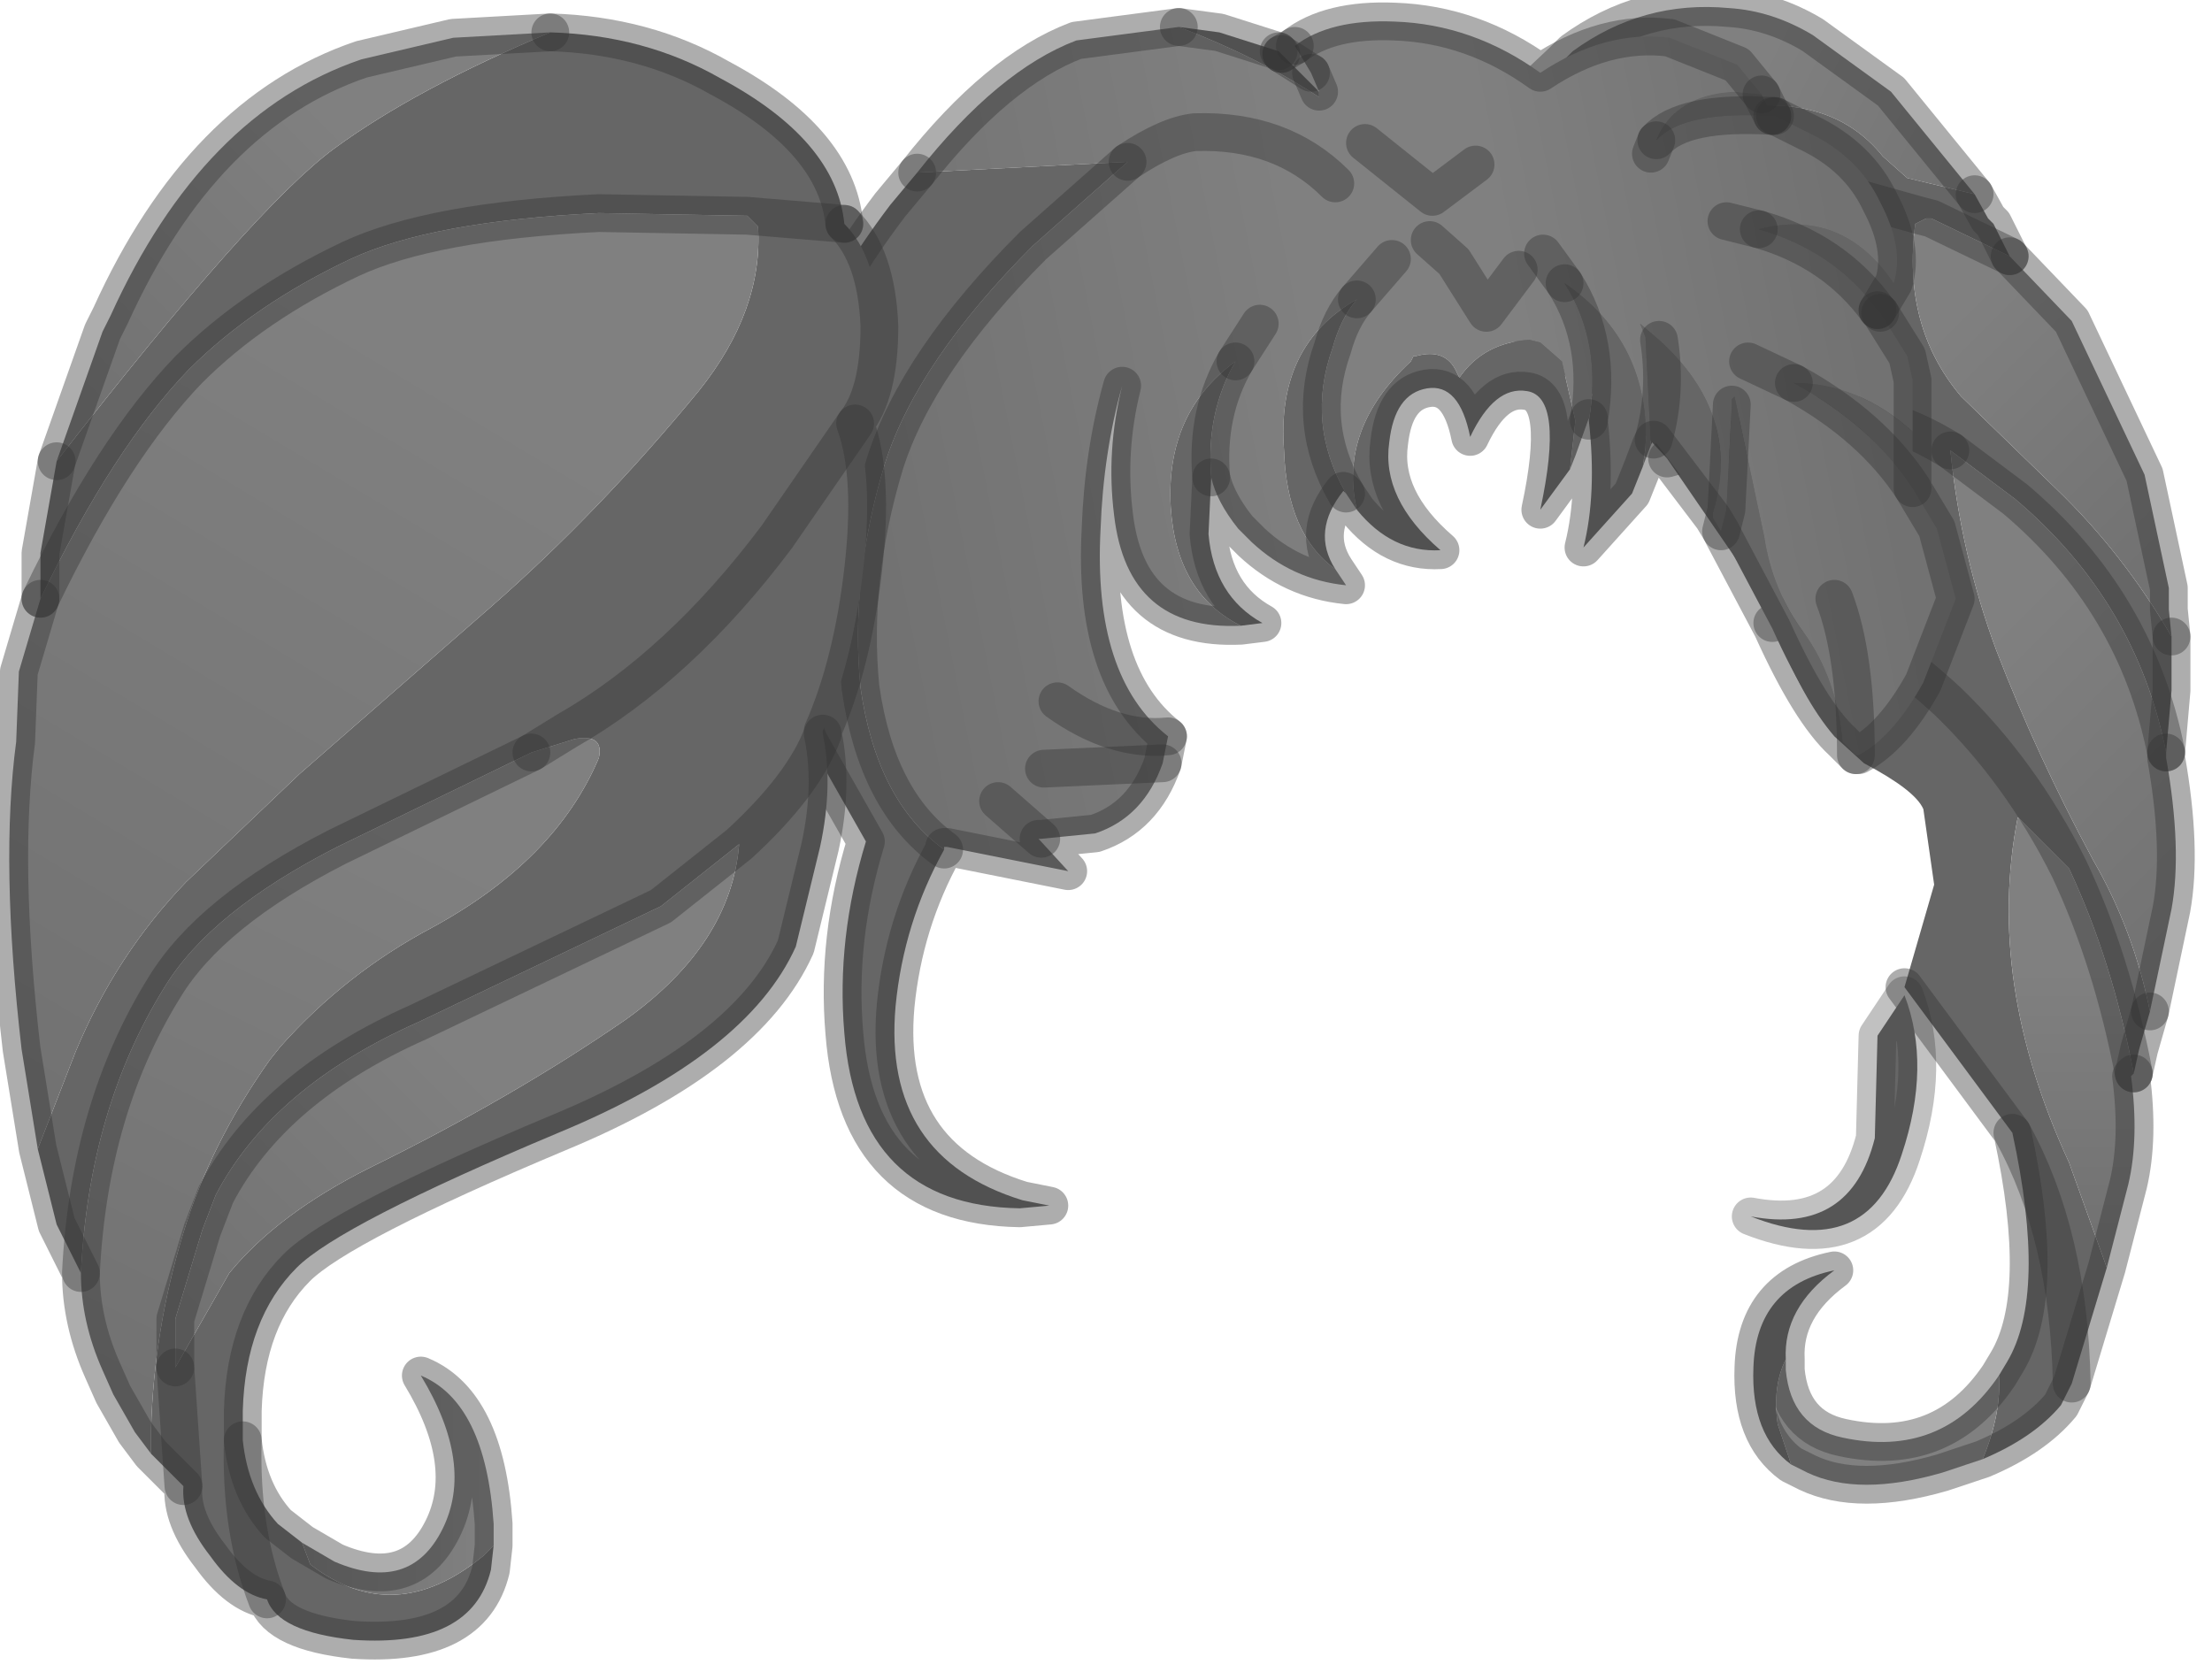 <?xml version="1.0" encoding="utf-8"?>
<svg version="1.1" id="Layer_1"
xmlns="http://www.w3.org/2000/svg"
xmlns:xlink="http://www.w3.org/1999/xlink"
width="41px" height="31px"
xml:space="preserve">
<g id="PathID_1993" transform="matrix(1, 0, 0, 1, 20.25, 15.3)">
<linearGradient
id="LinearGradID_571" gradientUnits="userSpaceOnUse" gradientTransform="matrix(-0.003, -0.001, 0.001, -0.002, 14.45, -12.55)" spreadMethod ="pad" x1="-819.2" y1="0" x2="819.2" y2="0" >
<stop  offset="0" style="stop-color:#727272;stop-opacity:1" />
<stop  offset="1" style="stop-color:#808080;stop-opacity:1" />
</linearGradient>
<path style="fill:url(#LinearGradID_571) " d="M8.9 -14.35Q10.2 -15.3 11.8 -15.15Q12.6 -15.1 13.35 -14.65L14.8 -13.6L16.35 -11.7L15.1 -12L14.65 -12.4Q13.65 -13.65 11.6 -13.25Q9.95 -13 8.65 -13.95L8.65 -14.05L8.7 -14.15L8.9 -14.35" />
<path style="fill:#666666;fill-opacity:1" d="M16.6 -11.25L16.7 -11.15L17 -10.55L15.55 -11.25L15.45 -11.25L15.35 -11.3L14.1 -11.65L10.7 -11.4Q8.9 -10.95 6.85 -9.2L5.75 -9.25Q6.65 -12.05 7.2 -12.65L7.85 -13.35L8.7 -14.15L8.65 -14.05L8.65 -13.95Q9.95 -13 11.6 -13.25Q13.65 -13.65 14.65 -12.4L15.1 -12L16.35 -11.7L16.6 -11.25M15.45 -11.25L15.25 -11.15Q15 -9.25 16.1 -7.95L17.85 -6.25Q19.1 -5.05 20 -3.5L20 -2.5L19.9 -1.35Q19.35 -4.15 17.1 -6.05L15.9 -6.95Q14.6 -7.75 13.5 -7.6L10.65 -6.8L13.5 -7.6Q14.6 -7.75 15.9 -6.95Q16.1 -5 16.75 -3.25Q17.5 -1.3 18.55 0.65Q19.3 1.95 19.6 3.45L19.4 4.15L19.3 4.6Q18.9 2.5 18.1 0.8Q17.2 -1 15.85 -2.3Q14.5 -3.55 13.25 -4L12.6 -3.75L13.25 -4Q14.5 -3.55 15.85 -2.3Q17.2 -1 18.1 0.8L17.15 -0.15Q16.55 2.9 18.1 6.25L18.8 8.2L18.15 10.35L17.95 10.75Q17.45 11.35 16.5 11.75Q16.85 10.9 16.8 10.2L16.95 9.95Q17.7 8.7 17.05 5.7Q18.1 7.6 18.15 10.35Q18.1 7.6 17.05 5.7L15.05 3L15.6 1.1L15.4 -0.3Q15.25 -0.65 14.3 -1.15L13.75 -1.65Q13.15 -2.35 12.65 -3.65L12.6 -3.75L12.4 -4.25L10.65 -6.8L10 -7.5L7.85 -8.95L6.85 -9.2Q8.9 -10.95 10.7 -11.4L14.1 -11.65L15.35 -11.3L15.55 -11.25M12.95 11.85Q12.2 11.3 12.25 10.05Q12.3 8.55 13.75 8.25Q12.8 8.95 12.85 9.9Q12.6 10.4 12.7 11.1L12.95 11.85" />
<linearGradient
id="LinearGradID_572" gradientUnits="userSpaceOnUse" gradientTransform="matrix(-0.002, -0.003, 0.001, -0.001, 18.1, -7.55)" spreadMethod ="pad" x1="-819.2" y1="0" x2="819.2" y2="0" >
<stop  offset="0" style="stop-color:#727272;stop-opacity:1" />
<stop  offset="1" style="stop-color:#808080;stop-opacity:1" />
</linearGradient>
<path style="fill:url(#LinearGradID_572) " d="M18.15 -9.35L19.5 -6.5L19.95 -4.4L19.95 -4L20 -3.5Q19.1 -5.05 17.85 -6.25L16.1 -7.95Q15 -9.25 15.25 -11.15L15.45 -11.25L15.55 -11.25L17 -10.55L18.15 -9.35" />
<linearGradient
id="LinearGradID_573" gradientUnits="userSpaceOnUse" gradientTransform="matrix(-0.002, -0.004, 0.001, -0.001, 18.95, -1)" spreadMethod ="pad" x1="-819.2" y1="0" x2="819.2" y2="0" >
<stop  offset="0" style="stop-color:#727272;stop-opacity:1" />
<stop  offset="1" style="stop-color:#808080;stop-opacity:1" />
</linearGradient>
<path style="fill:url(#LinearGradID_573) " d="M19.6 3.45Q19.3 1.95 18.55 0.65Q17.5 -1.3 16.75 -3.25Q16.1 -5 15.9 -6.95L17.1 -6.05Q19.35 -4.15 19.9 -1.35L19.9 -1.25Q20.2 0.45 20 1.55L19.6 3.45" />
<linearGradient
id="LinearGradID_574" gradientUnits="userSpaceOnUse" gradientTransform="matrix(-0.001, -0.003, 0.001, -0, 18.4, 5.1)" spreadMethod ="pad" x1="-819.2" y1="0" x2="819.2" y2="0" >
<stop  offset="0" style="stop-color:#727272;stop-opacity:1" />
<stop  offset="1" style="stop-color:#808080;stop-opacity:1" />
</linearGradient>
<path style="fill:url(#LinearGradID_574) " d="M18.1 6.25Q16.55 2.9 17.15 -0.15L18.1 0.8Q18.9 2.5 19.3 4.6L19.25 4.65Q19.4 5.8 19.2 6.65L18.8 8.2L18.1 6.25" />
<path style="fill:#808080;fill-opacity:1" d="M12.7 11.1Q12.6 10.4 12.85 9.9L12.85 10.1Q12.95 11.15 13.9 11.35Q15.75 11.75 16.8 10.2Q16.85 10.9 16.5 11.75L15.75 12Q14.2 12.45 13.25 12L12.95 11.85L12.7 11.1" />
<path style="fill:none;stroke-width:0.7;stroke-linecap:round;stroke-linejoin:round;stroke-miterlimit:3;stroke:#333333;stroke-opacity:0.4" d="M16.35 -11.7L14.8 -13.6L13.35 -14.65Q12.6 -15.1 11.8 -15.15Q10.2 -15.3 8.9 -14.35L8.7 -14.15L7.85 -13.35L7.2 -12.65Q6.65 -12.05 5.75 -9.25" />
<path style="fill:none;stroke-width:0.7;stroke-linecap:round;stroke-linejoin:round;stroke-miterlimit:3;stroke:#333333;stroke-opacity:0.4" d="M6.85 -9.2Q8.9 -10.95 10.7 -11.4L14.1 -11.65L15.35 -11.3L15.55 -11.25L17 -10.55" />
<path style="fill:none;stroke-width:0.7;stroke-linecap:round;stroke-linejoin:round;stroke-miterlimit:3;stroke:#333333;stroke-opacity:0.4" d="M17 -10.55L16.7 -11.15L16.6 -11.25L16.35 -11.7" />
<path style="fill:none;stroke-width:0.7;stroke-linecap:round;stroke-linejoin:round;stroke-miterlimit:3;stroke:#333333;stroke-opacity:0.4" d="M20 -3.5L19.95 -4L19.95 -4.4L19.5 -6.5L18.15 -9.35L17 -10.55" />
<path style="fill:none;stroke-width:0.7;stroke-linecap:round;stroke-linejoin:round;stroke-miterlimit:3;stroke:#333333;stroke-opacity:0.4" d="M15.9 -6.95Q14.6 -7.75 13.5 -7.6L10.65 -6.8" />
<path style="fill:none;stroke-width:0.7;stroke-linecap:round;stroke-linejoin:round;stroke-miterlimit:3;stroke:#333333;stroke-opacity:0.4" d="M12.6 -3.75L13.25 -4Q14.5 -3.55 15.85 -2.3Q17.2 -1 18.1 0.8Q18.9 2.5 19.3 4.6" />
<path style="fill:none;stroke-width:0.7;stroke-linecap:round;stroke-linejoin:round;stroke-miterlimit:3;stroke:#333333;stroke-opacity:0.4" d="M19.3 4.6L19.4 4.15L19.6 3.45" />
<path style="fill:none;stroke-width:0.7;stroke-linecap:round;stroke-linejoin:round;stroke-miterlimit:3;stroke:#333333;stroke-opacity:0.4" d="M15.9 -6.95L17.1 -6.05Q19.35 -4.15 19.9 -1.35" />
<path style="fill:none;stroke-width:0.7;stroke-linecap:round;stroke-linejoin:round;stroke-miterlimit:3;stroke:#333333;stroke-opacity:0.4" d="M19.9 -1.35L20 -2.5L20 -3.5" />
<path style="fill:none;stroke-width:0.7;stroke-linecap:round;stroke-linejoin:round;stroke-miterlimit:3;stroke:#333333;stroke-opacity:0.4" d="M19.9 -1.35L19.9 -1.25Q20.2 0.45 20 1.55L19.6 3.45" />
<path style="fill:none;stroke-width:0.7;stroke-linecap:round;stroke-linejoin:round;stroke-miterlimit:3;stroke:#333333;stroke-opacity:0.4" d="M19.3 4.6L19.25 4.65Q19.4 5.8 19.2 6.65L18.8 8.2L18.15 10.35L17.95 10.75Q17.45 11.35 16.5 11.75L15.75 12Q14.2 12.45 13.25 12L12.95 11.85Q12.2 11.3 12.25 10.05Q12.3 8.55 13.75 8.25Q12.8 8.95 12.85 9.9L12.85 10.1Q12.95 11.15 13.9 11.35Q15.75 11.75 16.8 10.2L16.95 9.95Q17.7 8.7 17.05 5.7L15.05 3" />
<path style="fill:none;stroke-width:0.7;stroke-linecap:round;stroke-linejoin:round;stroke-miterlimit:3;stroke:#333333;stroke-opacity:0.4" d="M17.05 5.7Q18.1 7.6 18.15 10.35" />
</g>
<g id="PathID_1994" transform="matrix(1, 0, 0, 1, 20.25, 15.3)">
<linearGradient
id="LinearGradID_575" gradientUnits="userSpaceOnUse" gradientTransform="matrix(0.011, -0.003, 0.002, 0.01, 5.05, -7.55)" spreadMethod ="pad" x1="-819.2" y1="0" x2="819.2" y2="0" >
<stop  offset="0" style="stop-color:#727272;stop-opacity:1" />
<stop  offset="0.471" style="stop-color:#808080;stop-opacity:1" />
<stop  offset="0.667" style="stop-color:#808080;stop-opacity:1" />
<stop  offset="1" style="stop-color:#727272;stop-opacity:1" />
</linearGradient>
<path style="fill:url(#LinearGradID_575) " d="M13.2 -3.55Q12.6 -4.35 12.45 -5.35L11.9 -7.95L11.85 -7.9L11.85 -7.8L11.75 -5.85L11.65 -5.45L11.5 -5.7L11.5 -5.8Q12.05 -7.6 10.5 -9L10.15 -9.3L10.25 -9.05L10.35 -7.05L10.2 -6.65L10.25 -7Q10.35 -8.95 8.75 -10.05L8.35 -10.6L8.75 -10.05Q9.45 -8.95 9.2 -7.5L9.2 -7.55L8.95 -6.85L8.85 -6.6L8.95 -7.5L8.7 -8.6L8.3 -8.95L8.1 -9Q7.25 -8.95 6.8 -8.3L6.75 -8.4Q6.55 -8.85 6 -8.7L5.95 -8.7L5.9 -8.6Q4.55 -7.35 4.9 -5.85L4.8 -6L4.7 -6.15Q3.95 -7.45 4.45 -8.85Q4.6 -9.4 4.9 -9.75Q3.4 -8.9 3.55 -6.95Q3.6 -5.4 4.5 -4.75L4.7 -4.45Q3.7 -4.55 2.95 -5.25L2.7 -5.5Q2.3 -6 2.2 -6.45Q2.1 -7.65 2.65 -8.6Q1.35 -7.65 1.45 -5.9Q1.55 -4.3 2.75 -3.7Q0.65 -3.6 0.4 -5.75Q0.25 -6.95 0.55 -8.15Q0.2 -6.9 0.15 -5.5Q0 -2.75 1.4 -1.65L1.3 -1.15Q0.95 -0.15 0.05 0.15L-0.95 0.25L-1 0.25L-0.45 0.85L-2.7 0.4L-2.75 0.4L-2.75 0.45Q-4 -0.45 -4.3 -2.55Q-4.5 -4.55 -3.85 -6.7Q-3.25 -8.6 -1.1 -10.75L0.65 -12.3Q1.4 -12.8 1.9 -12.85Q3.5 -12.9 4.5 -11.9Q3.5 -12.9 1.9 -12.85Q1.4 -12.8 0.65 -12.3L-3.25 -12.1Q-1.75 -14 -0.3 -14.55L1.6 -14.8Q3.05 -14.25 4.2 -13.5L4.2 -13.6L4.05 -13.95L3.75 -14.45Q4.4 -14.95 5.6 -14.9Q7.05 -14.85 8.3 -13.95Q9.5 -14.75 10.7 -14.6L11.95 -14.1L12.4 -13.55L11.9 -13.6Q10.8 -13.55 10.45 -12.7Q10.95 -13.25 12.6 -13.15L12.65 -13.15L13.25 -12.85Q14.2 -12.4 14.6 -11.55Q15.05 -10.7 14.85 -10.05Q13.9 -11.45 12.35 -11.05Q13.75 -10.65 14.55 -9.55L14.6 -9.5L15.1 -8.7L15.2 -8.25L15.2 -7.3Q14.2 -8.2 13 -8.2Q14.45 -7.4 15.2 -6.25L15.65 -5.5L16 -4.2L15.4 -2.65Q14.85 -1.65 14.2 -1.3L14.15 -1.3L13.9 -1.55Q13.8 -2.7 13.2 -3.55M10.35 -12.45L10.45 -12.7L10.35 -12.45M7.9 -10.3L7.3 -9.5L6.7 -10.45L6.25 -10.85L6.7 -10.45L7.3 -9.5L7.9 -10.3M7.1 -12.25L6.3 -11.65L5.05 -12.65L6.3 -11.65L7.1 -12.25M3.1 -9.3L2.65 -8.6L3.1 -9.3M4.9 -9.75L5.55 -10.5L4.9 -9.75M12.35 -11.05L11.75 -11.2L12.35 -11.05M13 -8.2L12.15 -8.6L13 -8.2M14.15 -1.3Q14.15 -3.15 13.75 -4.2Q14.15 -3.15 14.15 -1.3M-0.95 0.25L-1.75 -0.45L-0.95 0.25M1.4 -1.65Q0.4 -1.55 -0.65 -2.3Q0.4 -1.55 1.4 -1.65M1.3 -1.15L-0.9 -1.05L1.3 -1.15" />
<path style="fill:#666666;fill-opacity:1" d="M11.9 -13.6L12.4 -13.55L12.6 -13.15Q10.95 -13.25 10.45 -12.7Q10.8 -13.55 11.9 -13.6M3.75 -14.45L4.05 -13.95L3.5 -14.3L4.2 -13.6L4.2 -13.5Q3.05 -14.25 1.6 -14.8L2.35 -14.7L3.45 -14.35L3.5 -14.3L4.05 -13.95L3.75 -14.45M-2.75 0.45Q-3.5 1.8 -3.65 3.35Q-3.9 6.15 -1.3 6.95L-0.8 7.05L-1.35 7.1Q-4.35 7.05 -4.6 3.85Q-4.75 2.1 -4.2 0.3L-5.25 -1.55Q-6.25 -3.85 -6.05 -6.2Q-5.8 -8.8 -3.75 -11.5L-3.25 -12.1L0.65 -12.3L-1.1 -10.75Q-3.25 -8.6 -3.85 -6.7Q-4.5 -4.55 -4.3 -2.55Q-4 -0.45 -2.75 0.45M12.35 -11.05Q13.9 -11.45 14.85 -10.05L14.55 -9.55Q13.75 -10.65 12.35 -11.05M13 -8.2Q14.2 -8.2 15.2 -7.3L15.2 -6.25Q14.45 -7.4 13 -8.2M11.75 -5.85L11.85 -7.8L11.85 -7.9L11.9 -7.95L12.45 -5.35Q12.6 -4.35 13.2 -3.55Q13.8 -2.7 13.9 -1.55Q13.3 -2.1 12.6 -3.65L11.7 -5.35L11.65 -5.45L11.75 -5.85M11.5 -5.7L10.4 -7.15L10.35 -7.05L10.25 -9.05L10.15 -9.3L10.5 -9Q12.05 -7.6 11.5 -5.8L11.5 -5.7M8.75 -10.05Q10.35 -8.95 10.25 -7L10.2 -6.65L10 -6.15L9.1 -5.15Q9.35 -6.15 9.2 -7.5Q9.45 -8.95 8.75 -10.05M5.9 -8.6L5.95 -8.7L6 -8.7Q6.55 -8.85 6.75 -8.4L6.8 -8.3Q7.25 -8.95 8.1 -9L8.3 -8.95L8.7 -8.6L8.95 -7.5L8.85 -6.6L8.3 -5.85Q8.75 -7.95 8.05 -8.05Q7.45 -8.15 7 -7.2Q6.8 -8.2 6.2 -8.1Q5.6 -8 5.5 -7.1Q5.35 -6.05 6.45 -5.1Q5.55 -5.05 4.9 -5.85Q4.55 -7.35 5.9 -8.6M3.55 -6.95Q3.4 -8.9 4.9 -9.75Q4.6 -9.4 4.45 -8.85Q3.95 -7.45 4.7 -6.15L4.65 -6.2Q4.05 -5.45 4.5 -4.75Q3.6 -5.4 3.55 -6.95M1.45 -5.9Q1.35 -7.65 2.65 -8.6Q2.1 -7.65 2.2 -6.45L2.15 -5.4Q2.25 -4.25 3.15 -3.75L2.75 -3.7Q1.55 -4.3 1.45 -5.9M10.4 -7.15Q10.65 -8.05 10.5 -9Q10.65 -8.05 10.4 -7.15" />
<path style="fill:none;stroke-width:0.7;stroke-linecap:round;stroke-linejoin:round;stroke-miterlimit:3;stroke:#333333;stroke-opacity:0.4" d="M10.45 -12.7Q10.95 -13.25 12.6 -13.15" />
<path style="fill:none;stroke-width:0.7;stroke-linecap:round;stroke-linejoin:round;stroke-miterlimit:3;stroke:#333333;stroke-opacity:0.4" d="M12.6 -13.15L12.4 -13.55" />
<path style="fill:none;stroke-width:0.7;stroke-linecap:round;stroke-linejoin:round;stroke-miterlimit:3;stroke:#333333;stroke-opacity:0.4" d="M10.45 -12.7L10.35 -12.45" />
<path style="fill:none;stroke-width:0.7;stroke-linecap:round;stroke-linejoin:round;stroke-miterlimit:3;stroke:#333333;stroke-opacity:0.4" d="M12.4 -13.55L11.95 -14.1L10.7 -14.6Q9.5 -14.75 8.3 -13.95Q7.05 -14.85 5.6 -14.9Q4.4 -14.95 3.75 -14.45" />
<path style="fill:none;stroke-width:0.7;stroke-linecap:round;stroke-linejoin:round;stroke-miterlimit:3;stroke:#333333;stroke-opacity:0.4" d="M4.05 -13.95L4.2 -13.6" />
<path style="fill:none;stroke-width:0.7;stroke-linecap:round;stroke-linejoin:round;stroke-miterlimit:3;stroke:#333333;stroke-opacity:0.4" d="M1.6 -14.8L-0.3 -14.55Q-1.75 -14 -3.25 -12.1" />
<path style="fill:none;stroke-width:0.7;stroke-linecap:round;stroke-linejoin:round;stroke-miterlimit:3;stroke:#333333;stroke-opacity:0.4" d="M0.65 -12.3Q1.4 -12.8 1.9 -12.85Q3.5 -12.9 4.5 -11.9" />
<path style="fill:none;stroke-width:0.7;stroke-linecap:round;stroke-linejoin:round;stroke-miterlimit:3;stroke:#333333;stroke-opacity:0.4" d="M12.6 -13.15L12.65 -13.15" />
<path style="fill:none;stroke-width:0.7;stroke-linecap:round;stroke-linejoin:round;stroke-miterlimit:3;stroke:#333333;stroke-opacity:0.4" d="M12.65 -13.15L13.25 -12.85Q14.2 -12.4 14.6 -11.55Q15.05 -10.7 14.85 -10.05L14.55 -9.55" />
<path style="fill:none;stroke-width:0.7;stroke-linecap:round;stroke-linejoin:round;stroke-miterlimit:3;stroke:#333333;stroke-opacity:0.4" d="M14.55 -9.55L14.6 -9.5" />
<path style="fill:none;stroke-width:0.7;stroke-linecap:round;stroke-linejoin:round;stroke-miterlimit:3;stroke:#333333;stroke-opacity:0.4" d="M14.6 -9.5L15.1 -8.7L15.2 -8.25L15.2 -7.3L15.2 -6.25L15.65 -5.5L16 -4.2L15.4 -2.65Q14.85 -1.65 14.2 -1.3L14.15 -1.3L13.9 -1.55Q13.3 -2.1 12.6 -3.65L11.7 -5.35L11.65 -5.45L11.5 -5.7L10.4 -7.15L10.35 -7.05L10.2 -6.65L10 -6.15L9.1 -5.15Q9.35 -6.15 9.2 -7.5L9.2 -7.55L8.95 -6.85L8.85 -6.6L8.3 -5.85Q8.75 -7.95 8.05 -8.05Q7.45 -8.15 7 -7.2Q6.8 -8.2 6.2 -8.1Q5.6 -8 5.5 -7.1Q5.35 -6.05 6.45 -5.1Q5.55 -5.05 4.9 -5.85L4.8 -6L4.7 -6.15L4.65 -6.2Q4.05 -5.45 4.5 -4.75L4.7 -4.45Q3.7 -4.55 2.95 -5.25L2.7 -5.5Q2.3 -6 2.2 -6.45L2.15 -5.4Q2.25 -4.25 3.15 -3.75L2.75 -3.7Q0.65 -3.6 0.4 -5.75Q0.25 -6.95 0.55 -8.15Q0.2 -6.9 0.15 -5.5Q0 -2.75 1.4 -1.65L1.3 -1.15Q0.95 -0.15 0.05 0.15L-0.95 0.25L-1 0.25L-0.45 0.85L-2.7 0.4L-2.75 0.4L-2.75 0.45Q-3.5 1.8 -3.65 3.35Q-3.9 6.15 -1.3 6.95L-0.8 7.05L-1.35 7.1Q-4.35 7.05 -4.6 3.85Q-4.75 2.1 -4.2 0.3L-5.25 -1.55Q-6.25 -3.85 -6.05 -6.2Q-5.8 -8.8 -3.75 -11.5L-3.25 -12.1" />
<path style="fill:none;stroke-width:0.7;stroke-linecap:round;stroke-linejoin:round;stroke-miterlimit:3;stroke:#333333;stroke-opacity:0.4" d="M1.6 -14.8L2.35 -14.7L3.45 -14.35" />
<path style="fill:none;stroke-width:0.7;stroke-linecap:round;stroke-linejoin:round;stroke-miterlimit:3;stroke:#333333;stroke-opacity:0.4" d="M3.45 -14.35L3.5 -14.3" />
<path style="fill:none;stroke-width:0.7;stroke-linecap:round;stroke-linejoin:round;stroke-miterlimit:3;stroke:#333333;stroke-opacity:0.4" d="M3.5 -14.3L3.75 -14.45" />
<path style="fill:none;stroke-width:0.7;stroke-linecap:round;stroke-linejoin:round;stroke-miterlimit:3;stroke:#333333;stroke-opacity:0.4" d="M3.5 -14.3L4.05 -13.95" />
<path style="fill:none;stroke-width:0.7;stroke-linecap:round;stroke-linejoin:round;stroke-miterlimit:3;stroke:#333333;stroke-opacity:0.4" d="M8.35 -10.6L8.75 -10.05" />
<path style="fill:none;stroke-width:0.7;stroke-linecap:round;stroke-linejoin:round;stroke-miterlimit:3;stroke:#333333;stroke-opacity:0.4" d="M6.25 -10.85L6.7 -10.45L7.3 -9.5L7.9 -10.3" />
<path style="fill:none;stroke-width:0.7;stroke-linecap:round;stroke-linejoin:round;stroke-miterlimit:3;stroke:#333333;stroke-opacity:0.4" d="M5.05 -12.65L6.3 -11.65L7.1 -12.25" />
<path style="fill:none;stroke-width:0.7;stroke-linecap:round;stroke-linejoin:round;stroke-miterlimit:3;stroke:#333333;stroke-opacity:0.4" d="M8.75 -10.05Q9.45 -8.95 9.2 -7.5" />
<path style="fill:none;stroke-width:0.7;stroke-linecap:round;stroke-linejoin:round;stroke-miterlimit:3;stroke:#333333;stroke-opacity:0.4" d="M2.65 -8.6L3.1 -9.3" />
<path style="fill:none;stroke-width:0.7;stroke-linecap:round;stroke-linejoin:round;stroke-miterlimit:3;stroke:#333333;stroke-opacity:0.4" d="M2.2 -6.45Q2.1 -7.65 2.65 -8.6" />
<path style="fill:none;stroke-width:0.7;stroke-linecap:round;stroke-linejoin:round;stroke-miterlimit:3;stroke:#333333;stroke-opacity:0.4" d="M4.9 -9.75Q4.6 -9.4 4.45 -8.85Q3.95 -7.45 4.7 -6.15" />
<path style="fill:none;stroke-width:0.7;stroke-linecap:round;stroke-linejoin:round;stroke-miterlimit:3;stroke:#333333;stroke-opacity:0.4" d="M5.55 -10.5L4.9 -9.75" />
<path style="fill:none;stroke-width:0.7;stroke-linecap:round;stroke-linejoin:round;stroke-miterlimit:3;stroke:#333333;stroke-opacity:0.4" d="M11.75 -11.2L12.35 -11.05" />
<path style="fill:none;stroke-width:0.7;stroke-linecap:round;stroke-linejoin:round;stroke-miterlimit:3;stroke:#333333;stroke-opacity:0.4" d="M10.5 -9Q10.65 -8.05 10.4 -7.15" />
<path style="fill:none;stroke-width:0.7;stroke-linecap:round;stroke-linejoin:round;stroke-miterlimit:3;stroke:#333333;stroke-opacity:0.4" d="M12.35 -11.05Q13.75 -10.65 14.55 -9.55" />
<path style="fill:none;stroke-width:0.7;stroke-linecap:round;stroke-linejoin:round;stroke-miterlimit:3;stroke:#333333;stroke-opacity:0.4" d="M12.15 -8.6L13 -8.2" />
<path style="fill:none;stroke-width:0.7;stroke-linecap:round;stroke-linejoin:round;stroke-miterlimit:3;stroke:#333333;stroke-opacity:0.4" d="M11.85 -7.8L11.75 -5.85L11.65 -5.45" />
<path style="fill:none;stroke-width:0.7;stroke-linecap:round;stroke-linejoin:round;stroke-miterlimit:3;stroke:#333333;stroke-opacity:0.4" d="M13.75 -4.2Q14.15 -3.15 14.15 -1.3" />
<path style="fill:none;stroke-width:0.7;stroke-linecap:round;stroke-linejoin:round;stroke-miterlimit:3;stroke:#333333;stroke-opacity:0.4" d="M13 -8.2Q14.45 -7.4 15.2 -6.25" />
<path style="fill:none;stroke-width:0.7;stroke-linecap:round;stroke-linejoin:round;stroke-miterlimit:3;stroke:#333333;stroke-opacity:0.4" d="M0.65 -12.3L-1.1 -10.75Q-3.25 -8.6 -3.85 -6.7Q-4.5 -4.55 -4.3 -2.55Q-4 -0.45 -2.75 0.45" />
<path style="fill:none;stroke-width:0.7;stroke-linecap:round;stroke-linejoin:round;stroke-miterlimit:3;stroke:#333333;stroke-opacity:0.4" d="M-1.75 -0.45L-0.95 0.25" />
<path style="fill:none;stroke-width:0.7;stroke-linecap:round;stroke-linejoin:round;stroke-miterlimit:3;stroke:#333333;stroke-opacity:0.4" d="M-0.65 -2.3Q0.4 -1.55 1.4 -1.65" />
<path style="fill:none;stroke-width:0.7;stroke-linecap:round;stroke-linejoin:round;stroke-miterlimit:3;stroke:#333333;stroke-opacity:0.4" d="M-0.9 -1.05L1.3 -1.15" />
</g>
<g id="PathID_1995" transform="matrix(1, 0, 0, 1, 20.25, 15.3)">
<path style="fill:#666666;fill-opacity:1" d="M14.55 3.9L15.05 3.15Q15.55 4.45 15 6.1Q14.35 8.1 12.2 7.25Q14.05 7.6 14.5 5.8L14.55 3.9" />
<path style="fill:none;stroke-width:0.7;stroke-linecap:round;stroke-linejoin:round;stroke-miterlimit:3;stroke:#333333;stroke-opacity:0.302" d="M14.5 5.8Q14.05 7.6 12.2 7.25Q14.35 8.1 15 6.1Q15.55 4.45 15.05 3.15L14.55 3.9L14.5 5.8z" />
</g>
<g id="PathID_1996" transform="matrix(1, 0, 0, 1, 20.25, 15.3)">
<path style="fill:#666666;fill-opacity:1" d="M-6.4 -11.3L-9.15 -11.35Q-12.25 -11.2 -13.75 -10.5Q-15.55 -9.65 -16.75 -8.45Q-18.15 -7 -19.5 -4.2L-19.5 -5.05L-19.2 -6.75Q-15.55 -11.45 -14.05 -12.55Q-12.55 -13.65 -10.05 -14.7Q-8.3 -14.65 -6.9 -13.85Q-4.75 -12.7 -4.6 -11.15Q-4 -10.55 -3.95 -9.25L-6.4 -11.3M-3.95 -9.25Q-3.95 -8 -4.4 -7.45Q-4.05 -6.5 -4.25 -4.75Q-4.45 -3 -5 -1.75L-5 -1.7Q-4.8 -0.75 -5.05 0.4L-5.5 2.25Q-6.4 4.25 -9.9 5.7Q-13.95 7.4 -14.75 8.2Q-15.7 9.15 -15.75 10.85L-15.75 11.4Q-15.65 12.35 -15.1 12.95L-14.65 13.3L-14.5 13.7Q-12.95 14.9 -11.3 13.55L-11.1 13.35L-11.15 13.8Q-11.5 15.25 -13.7 15.1Q-15.1 14.95 -15.3 14.35Q-15.85 14.25 -16.35 13.55Q-16.9 12.85 -16.85 12.25L-17.45 11.65L-17.45 11.2Q-17.4 9.35 -16.85 7.55Q-16.35 5.9 -15.25 4.35L-15.05 4.1Q-13.85 2.75 -12.25 1.9Q-9.95 0.65 -9.15 -1.25Q-9.05 -1.7 -9.6 -1.6L-10.4 -1.35L-9.75 -1.75Q-7.65 -2.95 -5.85 -5.35L-4.4 -7.45L-5.85 -5.35Q-7.65 -2.95 -9.75 -1.75L-10.4 -1.35L-14 0.4Q-16.35 1.6 -17.2 3Q-18.6 5.25 -18.75 8.3L-19.2 7.4L-19.55 6L-18.85 4.2Q-18.1 2.4 -16.8 1.05L-14.7 -0.95L-11.15 -4.05Q-9.15 -5.8 -7.3 -8.05Q-6.1 -9.55 -6.2 -11.1L-6.4 -11.3L-4.6 -11.15M-6.55 0.35Q-5.35 -0.75 -5 -1.7Q-5.35 -0.75 -6.55 0.35L-8 1.5L-12.5 3.65Q-15.2 4.85 -16.25 6.85L-16.5 7.5L-17 9.15L-17 10.05L-16 8.3Q-15.1 7.2 -13.4 6.35Q-10.75 5.05 -8.65 3.6Q-6.7 2.2 -6.55 0.35M-17 10.05L-16.85 12.25L-17 10.05M-15.3 14.35Q-15.8 13.05 -15.75 11.4Q-15.8 13.05 -15.3 14.35" />
<linearGradient
id="LinearGradID_576" gradientUnits="userSpaceOnUse" gradientTransform="matrix(0.003, -0.003, 0.001, 0.001, -16.1, -10.25)" spreadMethod ="pad" x1="-819.2" y1="0" x2="819.2" y2="0" >
<stop  offset="0" style="stop-color:#727272;stop-opacity:1" />
<stop  offset="1" style="stop-color:#808080;stop-opacity:1" />
</linearGradient>
<path style="fill:url(#LinearGradID_576) " d="M-18.35 -9.15L-18.2 -9.45Q-16.5 -13.2 -13.55 -14.2L-11.85 -14.6L-10.05 -14.7Q-12.55 -13.65 -14.05 -12.55Q-15.55 -11.45 -19.2 -6.75L-18.35 -9.15" />
<linearGradient
id="LinearGradID_577" gradientUnits="userSpaceOnUse" gradientTransform="matrix(0.005, -0.008, 0.005, 0.003, -16, -1.85)" spreadMethod ="pad" x1="-819.2" y1="0" x2="819.2" y2="0" >
<stop  offset="0" style="stop-color:#727272;stop-opacity:1" />
<stop  offset="1" style="stop-color:#808080;stop-opacity:1" />
</linearGradient>
<path style="fill:url(#LinearGradID_577) " d="M-6.2 -11.1Q-6.1 -9.55 -7.3 -8.05Q-9.15 -5.8 -11.15 -4.05L-14.7 -0.95L-16.8 1.05Q-18.1 2.4 -18.85 4.2L-19.55 6L-19.85 4.15Q-20.25 0.7 -19.95 -1.55L-19.9 -2.85L-19.5 -4.2Q-18.15 -7 -16.75 -8.45Q-15.55 -9.65 -13.75 -10.5Q-12.25 -11.2 -9.15 -11.35L-6.4 -11.3L-6.2 -11.1" />
<linearGradient
id="LinearGradID_578" gradientUnits="userSpaceOnUse" gradientTransform="matrix(0.004, -0.006, 0.002, 0.001, -15.8, 5)" spreadMethod ="pad" x1="-819.2" y1="0" x2="819.2" y2="0" >
<stop  offset="0" style="stop-color:#727272;stop-opacity:1" />
<stop  offset="1" style="stop-color:#808080;stop-opacity:1" />
</linearGradient>
<path style="fill:url(#LinearGradID_578) " d="M-10.4 -1.35L-9.6 -1.6Q-9.05 -1.7 -9.15 -1.25Q-9.95 0.65 -12.25 1.9Q-13.85 2.75 -15.05 4.1L-15.25 4.35Q-16.35 5.9 -16.85 7.55Q-17.4 9.35 -17.45 11.2L-17.45 11.65L-17.75 11.25L-18.15 10.55L-18.35 10.1Q-18.75 9.2 -18.75 8.3Q-18.6 5.25 -17.2 3Q-16.35 1.6 -14 0.4L-10.4 -1.35" />
<linearGradient
id="LinearGradID_579" gradientUnits="userSpaceOnUse" gradientTransform="matrix(0.003, -0.003, 0.001, 0.001, -14.4, 6.5)" spreadMethod ="pad" x1="-819.2" y1="0" x2="819.2" y2="0" >
<stop  offset="0" style="stop-color:#727272;stop-opacity:1" />
<stop  offset="1" style="stop-color:#808080;stop-opacity:1" />
</linearGradient>
<path style="fill:url(#LinearGradID_579) " d="M-8.65 3.6Q-10.75 5.05 -13.4 6.35Q-15.1 7.2 -16 8.3L-17 10.05L-17 9.15L-16.5 7.5L-16.25 6.85Q-15.2 4.85 -12.5 3.65L-8 1.5L-6.55 0.35Q-6.7 2.2 -8.65 3.6" />
<linearGradient
id="LinearGradID_580" gradientUnits="userSpaceOnUse" gradientTransform="matrix(0.002, 0, 0, 0.002, -12.9, 12.2)" spreadMethod ="pad" x1="-819.2" y1="0" x2="819.2" y2="0" >
<stop  offset="0" style="stop-color:#727272;stop-opacity:1" />
<stop  offset="1" style="stop-color:#808080;stop-opacity:1" />
</linearGradient>
<path style="fill:url(#LinearGradID_580) " d="M-11.3 13.55Q-12.95 14.9 -14.5 13.7L-14.65 13.3L-14.05 13.65Q-12.65 14.25 -12.05 13.05Q-11.45 11.85 -12.45 10.2Q-11.25 10.7 -11.1 12.95L-11.1 13.35L-11.3 13.55" />
<path style="fill:none;stroke-width:0.7;stroke-linecap:round;stroke-linejoin:round;stroke-miterlimit:3;stroke:#333333;stroke-opacity:0.4" d="M-4.6 -11.15Q-4.75 -12.7 -6.9 -13.85Q-8.3 -14.65 -10.05 -14.7" />
<path style="fill:none;stroke-width:0.7;stroke-linecap:round;stroke-linejoin:round;stroke-miterlimit:3;stroke:#333333;stroke-opacity:0.4" d="M-19.2 -6.75L-19.5 -5.05L-19.5 -4.2" />
<path style="fill:none;stroke-width:0.7;stroke-linecap:round;stroke-linejoin:round;stroke-miterlimit:3;stroke:#333333;stroke-opacity:0.4" d="M-19.5 -4.2Q-18.15 -7 -16.75 -8.45Q-15.55 -9.65 -13.75 -10.5Q-12.25 -11.2 -9.15 -11.35L-6.4 -11.3L-4.6 -11.15" />
<path style="fill:none;stroke-width:0.7;stroke-linecap:round;stroke-linejoin:round;stroke-miterlimit:3;stroke:#333333;stroke-opacity:0.4" d="M-4.6 -11.15Q-4 -10.55 -3.95 -9.25Q-3.95 -8 -4.4 -7.45Q-4.05 -6.5 -4.25 -4.75Q-4.45 -3 -5 -1.75L-5 -1.7Q-4.8 -0.75 -5.05 0.4L-5.5 2.25Q-6.4 4.25 -9.9 5.7Q-13.95 7.4 -14.75 8.2Q-15.7 9.15 -15.75 10.85L-15.75 11.4Q-15.65 12.35 -15.1 12.95L-14.65 13.3L-14.05 13.65Q-12.65 14.25 -12.05 13.05Q-11.45 11.85 -12.45 10.2Q-11.25 10.7 -11.1 12.95L-11.1 13.35L-11.15 13.8Q-11.5 15.25 -13.7 15.1Q-15.1 14.95 -15.3 14.35Q-15.85 14.25 -16.35 13.55Q-16.9 12.85 -16.85 12.25L-17.45 11.65L-17.75 11.25L-18.15 10.55L-18.35 10.1Q-18.75 9.2 -18.75 8.3L-19.2 7.4L-19.55 6L-19.85 4.15Q-20.25 0.7 -19.95 -1.55L-19.9 -2.85L-19.5 -4.2" />
<path style="fill:none;stroke-width:0.7;stroke-linecap:round;stroke-linejoin:round;stroke-miterlimit:3;stroke:#333333;stroke-opacity:0.4" d="M-10.05 -14.7L-11.85 -14.6L-13.55 -14.2Q-16.5 -13.2 -18.2 -9.45L-18.35 -9.15L-19.2 -6.75" />
<path style="fill:none;stroke-width:0.7;stroke-linecap:round;stroke-linejoin:round;stroke-miterlimit:3;stroke:#333333;stroke-opacity:0.4" d="M-4.4 -7.45L-5.85 -5.35Q-7.65 -2.95 -9.75 -1.75L-10.4 -1.35" />
<path style="fill:none;stroke-width:0.7;stroke-linecap:round;stroke-linejoin:round;stroke-miterlimit:3;stroke:#333333;stroke-opacity:0.4" d="M-17 10.05L-17 9.15L-16.5 7.5L-16.25 6.85Q-15.2 4.85 -12.5 3.65L-8 1.5L-6.55 0.35Q-5.35 -0.75 -5 -1.7" />
<path style="fill:none;stroke-width:0.7;stroke-linecap:round;stroke-linejoin:round;stroke-miterlimit:3;stroke:#333333;stroke-opacity:0.4" d="M-16.85 12.25L-17 10.05" />
<path style="fill:none;stroke-width:0.7;stroke-linecap:round;stroke-linejoin:round;stroke-miterlimit:3;stroke:#333333;stroke-opacity:0.4" d="M-18.75 8.3Q-18.6 5.25 -17.2 3Q-16.35 1.6 -14 0.4L-10.4 -1.35" />
<path style="fill:none;stroke-width:0.7;stroke-linecap:round;stroke-linejoin:round;stroke-miterlimit:3;stroke:#333333;stroke-opacity:0.4" d="M-15.75 11.4Q-15.8 13.05 -15.3 14.35" />
</g>
</svg>
